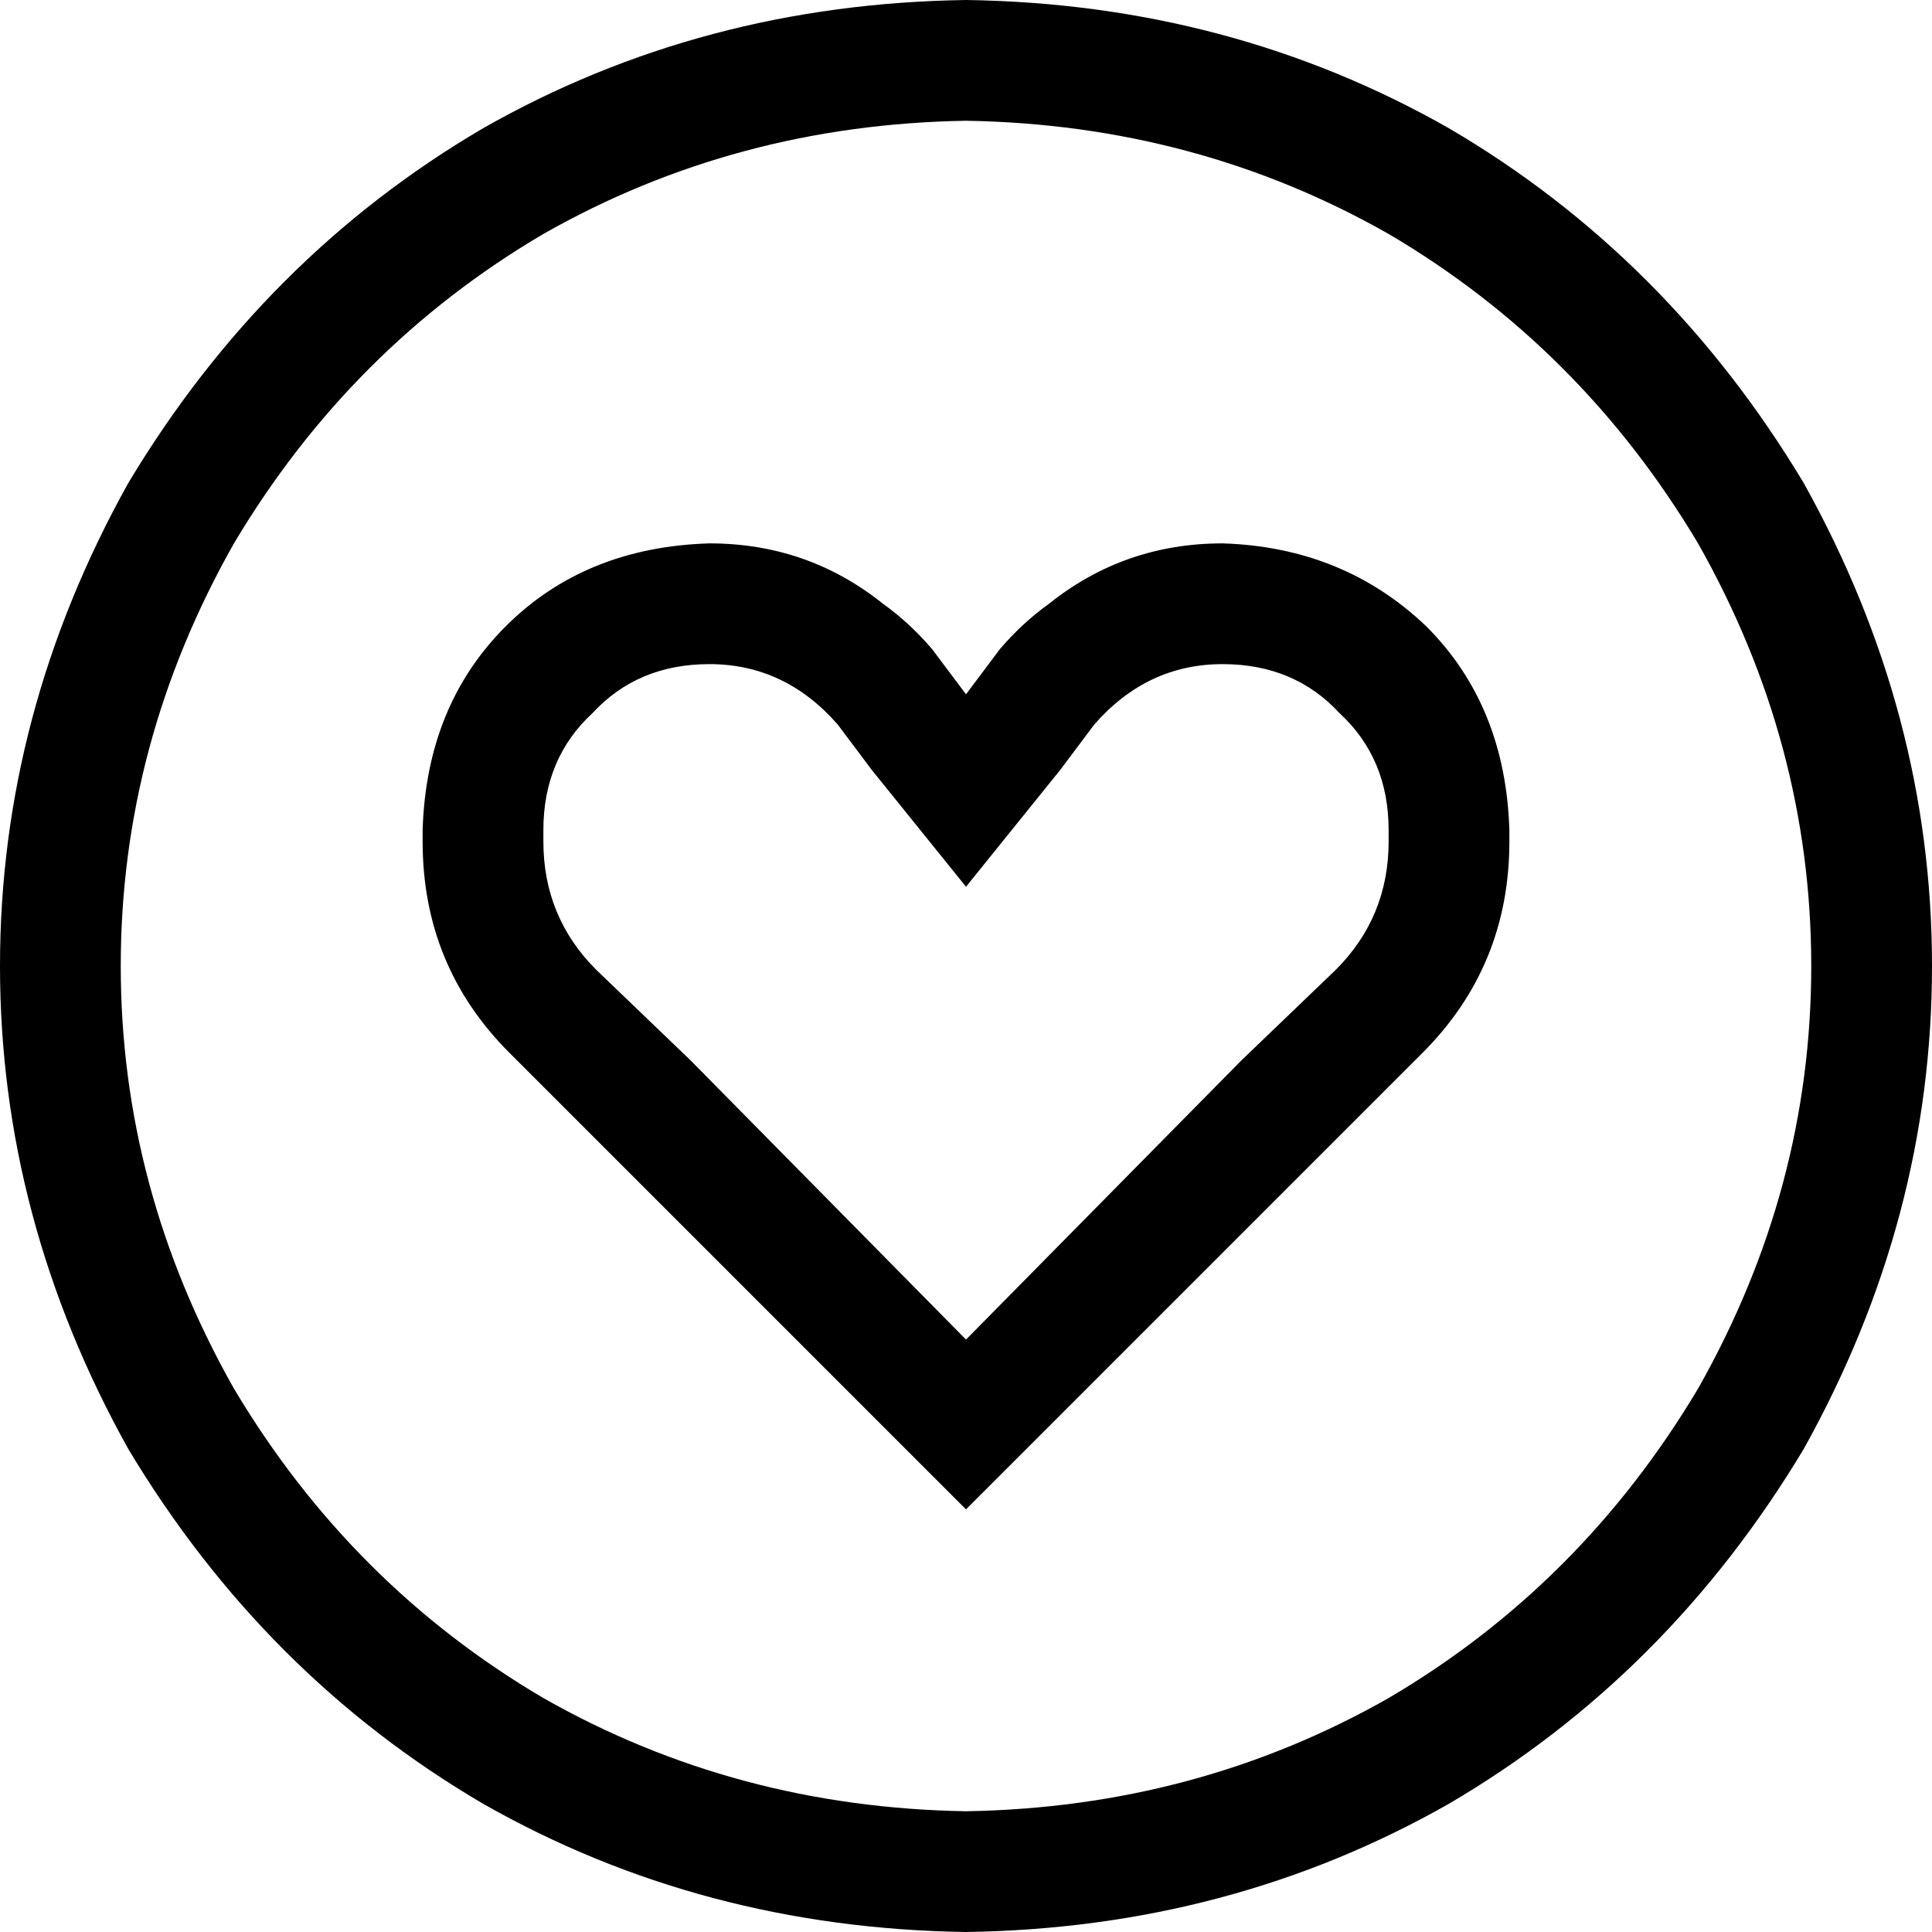 <svg xmlns="http://www.w3.org/2000/svg" viewBox="0 0 512 512">
  <path d="M 256 32 Q 317 33 368 62 L 368 62 L 368 62 Q 419 92 450 144 Q 480 197 480 256 Q 480 315 450 368 Q 419 420 368 450 Q 317 479 256 480 Q 195 479 144 450 Q 93 420 62 368 Q 32 315 32 256 Q 32 197 62 144 Q 93 92 144 62 Q 195 33 256 32 L 256 32 Z M 256 512 Q 326 511 384 478 L 384 478 L 384 478 Q 442 444 478 384 Q 512 323 512 256 Q 512 189 478 128 Q 442 68 384 34 Q 326 1 256 0 Q 186 1 128 34 Q 70 68 34 128 Q 0 189 0 256 Q 0 323 34 384 Q 70 444 128 478 Q 186 511 256 512 L 256 512 Z M 231 204 L 256 235 L 231 204 L 256 235 L 281 204 L 281 204 L 290 192 L 290 192 Q 304 176 324 176 Q 343 176 355 189 Q 368 201 368 220 L 368 223 L 368 223 Q 368 243 354 257 L 329 281 L 329 281 L 256 355 L 256 355 L 183 281 L 183 281 L 158 257 L 158 257 Q 144 243 144 223 L 144 220 L 144 220 Q 144 201 157 189 Q 169 176 188 176 Q 208 176 222 192 L 231 204 L 231 204 Z M 352 304 L 377 279 L 352 304 L 377 279 Q 400 256 400 223 L 400 220 L 400 220 Q 399 187 378 166 Q 356 145 324 144 Q 298 144 278 160 Q 271 165 265 172 L 256 184 L 256 184 L 247 172 L 247 172 Q 241 165 234 160 Q 214 144 188 144 Q 155 145 134 166 Q 113 187 112 220 L 112 223 L 112 223 Q 112 256 135 279 L 160 304 L 160 304 L 233 377 L 233 377 L 256 400 L 256 400 L 279 377 L 279 377 L 352 304 L 352 304 Z" />
</svg>